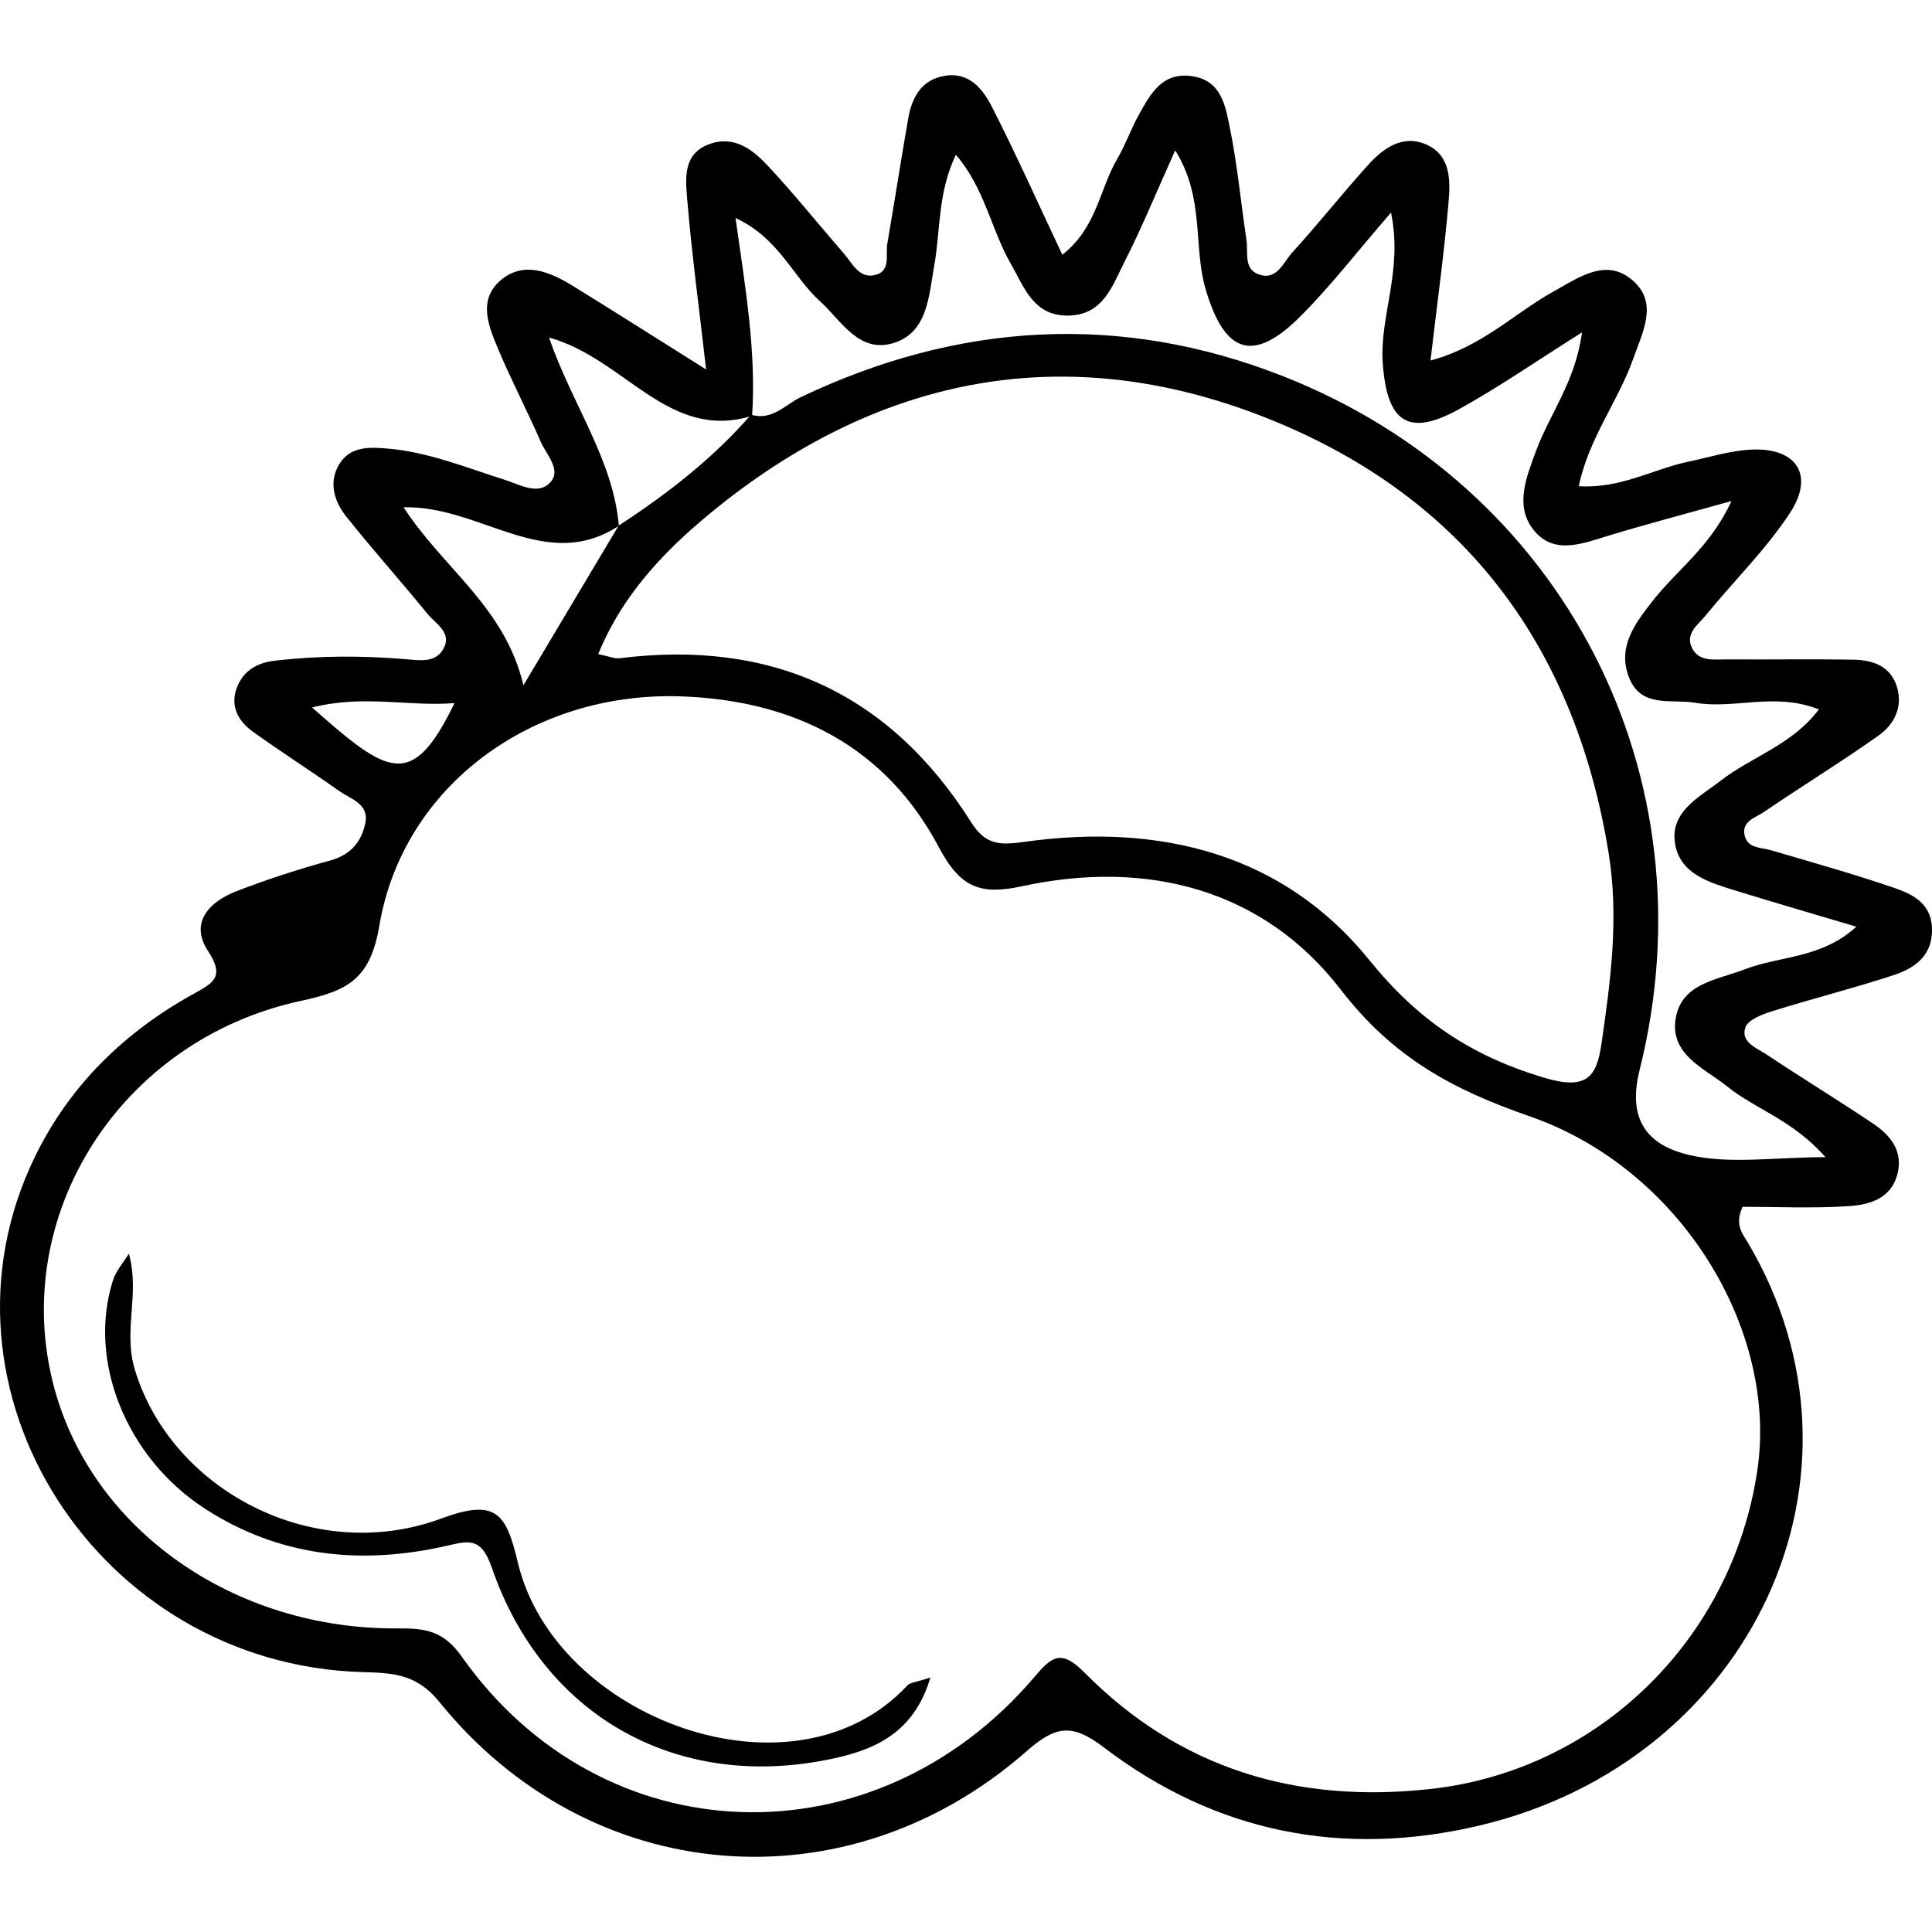 <?xml version="1.0" encoding="utf-8"?>
<!-- Generator: Adobe Illustrator 25.4.8, SVG Export Plug-In . SVG Version: 6.00 Build 0)  -->
<svg version="1.1" id="Слой_1" xmlns="http://www.w3.org/2000/svg" xmlns:xlink="http://www.w3.org/1999/xlink" x="0px" y="0px"
	 viewBox="0 0 864 864" style="enable-background:new 0 0 864 864;" xml:space="preserve">
<g>
	<path d="M315.78,165.23c-3.33-29.08-6.48-52.39-8.43-75.79c-0.79-9.45-2.16-20.79,10.17-25.1c11.08-3.88,19.33,2.78,26.08,10.02
		c11.77,12.64,22.59,26.15,33.92,39.2c3.66,4.21,6.53,10.76,13.21,9.56c7.94-1.42,5.19-9.04,6.09-14.24
		c3.22-18.58,6.08-37.22,9.32-55.8c1.65-9.46,5.83-17.41,16.33-19.17c10.99-1.85,17.09,5.95,21.15,13.91
		c10.73,21.04,20.39,42.63,31.46,66.09c15.42-12,16.66-29.43,24.54-42.84c3.73-6.35,6.16-13.46,9.76-19.9
		c5.25-9.4,10.5-19.25,24.11-17.04c12.58,2.04,14.43,12.94,16.32,22.1c3.49,16.84,5.06,34.08,7.62,51.12
		c0.81,5.42-1.35,12.75,5.27,15.28c8.26,3.17,11.16-5.28,15.19-9.7c11.64-12.75,22.35-26.35,33.93-39.16
		c6.84-7.56,15.52-13.8,26.1-9.11c10.93,4.84,10.72,16.14,9.88,25.81c-1.98,22.76-5.11,45.42-8.08,70.75
		c23.02-6.13,37.53-21.14,54.92-30.8c11.54-6.41,23.95-15.62,36.02-4.55c10.86,9.95,3.84,22.89-0.25,34.49
		c-6.71,19.03-19.89,35.49-24.37,57.07c18.78,1.17,33.24-7.66,48.9-10.94c9.61-2.01,19.21-5.12,28.89-5.45
		c19.88-0.68,27.65,11.66,16.57,28.48c-10.77,16.36-25.11,30.35-37.55,45.64c-3.39,4.17-9.5,8.18-6.09,14.76
		c3.18,6.15,9.87,4.92,15.48,4.96c18.92,0.13,37.84-0.19,56.75,0.14c8.63,0.15,16.57,2.87,19.37,12.27
		c2.71,9.09-1.39,16.79-8.31,21.69c-16.74,11.86-34.27,22.59-51.22,34.15c-3.68,2.51-10.01,4.11-8.64,10.38
		c1.3,5.99,7.36,5.4,11.97,6.76c18.08,5.33,36.25,10.41,54.08,16.49c8.42,2.87,17.2,6.65,17.74,18.04
		c0.58,12.23-7.37,18.07-17.09,21.27c-17.92,5.89-36.26,10.5-54.28,16.13c-4.5,1.41-10.91,3.84-12.07,7.27
		c-2.27,6.73,5.28,9.29,9.76,12.28c15.73,10.51,31.91,20.33,47.6,30.9c7.89,5.31,13.44,12.59,10.49,22.97
		c-3.01,10.55-12.58,13.15-21.35,13.75c-16.25,1.1-32.62,0.32-47.74,0.32c-3.72,8.06,0.01,12.07,2.4,16.1
		c61.36,103.58,2.12,231.68-120.08,260.6c-61.09,14.45-118.01,3.16-167.99-34.96c-14.43-11-21.7-9.54-34.66,1.83
		c-80.4,70.56-195.47,60.84-262.59-22.27c-10.18-12.6-21.1-12.83-34.34-13.22C43.38,744.21-34.78,621.3,15.5,517.56
		c15.6-32.19,40.15-56,71.11-73.12c9.29-5.14,13.87-7.74,6.31-19.34c-8.22-12.63,0.81-21.9,12.83-26.55
		c13.74-5.31,27.84-9.86,42.05-13.77c9.31-2.56,14.12-8.78,15.65-17.11c1.51-8.21-6.76-10.4-11.85-14
		c-12.73-9.01-25.91-17.4-38.57-26.5c-6.41-4.61-10.16-11.27-7.21-19.36c2.75-7.54,8.73-11.36,16.91-12.32
		c19.72-2.33,39.4-2.34,59.16-0.66c5.6,0.48,12.39,1.58,15.95-3.94c5.01-7.77-2.96-11.79-6.75-16.46
		c-11.91-14.68-24.6-28.74-36.33-43.55c-5.24-6.61-7.89-14.97-3.2-23.01c4.9-8.4,13.54-7.98,21.98-7.25
		c18.23,1.59,34.98,8.52,52.18,13.95c6.68,2.11,15.16,7.26,20.61,0.88c4.7-5.51-2.07-12.24-4.58-18.03
		c-5.88-13.57-12.78-26.7-18.54-40.32c-4.47-10.58-9.97-22.8,0.83-31.88c10.21-8.58,21.89-3.68,32.07,2.6
		C274.68,139.25,293.09,150.98,315.78,165.23z M276.75,235.15c-32.93,21.53-61.7-9.15-96.26-8.29
		c17.69,27.39,45.31,44.51,53.59,79.61c16.14-27.07,29.36-49.24,42.58-71.41c21.74-14.15,42.09-29.97,59.22-49.61
		c9.35,2.86,15.26-4.52,22.33-7.88c70.47-33.55,142.98-37.81,215.26-9.46c125.99,49.41,192.64,179.11,159.75,310.47
		c-6.1,24.38,5.88,34.1,22.21,37.94c18.05,4.24,37.87,0.97,60.92,0.97c-14.62-16.65-31.07-21.32-43.65-31.41
		c-10.54-8.46-26.64-14.66-23.15-31.57c3.07-14.89,18.55-16.32,30.79-21.05c15.65-6.05,34.15-4.7,49.83-19.04
		c-19.25-5.73-36.37-10.69-53.39-15.95c-11.87-3.67-25.48-7.35-27.71-21.27c-2.29-14.34,11.04-20.78,20.61-28.2
		c13.71-10.64,31.65-15.76,43.74-31.74c-19.64-7.84-37.77,0.02-55.25-2.98c-10.72-1.84-24.48,2.7-29.83-11.73
		c-5.01-13.51,2.94-23.79,10.57-33.61c10.81-13.92,26.06-24.37,35.39-44.86c-20.44,5.71-37.53,10.2-54.43,15.31
		c-11.96,3.62-25.02,9.15-34.18-2.56c-8.38-10.72-3.07-23.48,1.26-35.26c6.04-16.42,17.58-30.8,20.53-52.92
		c-20.47,12.88-37.2,24.52-54.95,34.32c-22.91,12.64-32.25,5.76-34.15-20.46c-1.53-21.12,9.11-41.33,3.69-67.46
		c-15.27,17.64-27.08,33.04-40.71,46.62c-21.19,21.11-33.93,16.19-42.29-12.68c-5.52-19.04-0.22-40.46-13.51-61.74
		c-8.5,18.87-14.96,34.71-22.7,49.9c-5.41,10.62-9.44,23.73-25.09,23.98c-15.7,0.25-19.76-12.82-25.76-23.21
		c-8.79-15.23-11.57-33.7-24.54-48.69c-8.24,17.21-6.83,33.87-9.71,49.75c-2.4,13.22-2.79,30.32-19,34.67
		c-14.98,4.01-22.74-10.49-32.19-19.06c-12.08-10.94-18.18-28.07-37.63-37.09c4.43,31.55,9.3,59.81,7.41,88.46
		c-37.51,11.55-56.69-25.53-90.85-35.03C256.03,181.28,274.24,205.58,276.75,235.15z M304.47,311.42
		c-66.11-2.27-124.22,39.81-134.82,102.52c-4,23.67-13.84,29.1-34.84,33.6C53.52,464.95,3.92,543.97,24.13,620.16
		c16.92,63.76,80.3,108.65,153.85,108.07c12.16-0.1,20.34,1.01,28.52,12.62c62.88,89.13,184.54,93.18,256.12,9.08
		c7.66-9,11.8-12.63,22.31-2c42.69,43.16,95.07,58.82,155.18,52.07c74.45-8.36,134.52-66.5,145.79-142.52
		c9.27-62.55-34.07-134.74-101.8-158.25c-34.64-12.02-61.09-26.29-84.61-56.78c-34.43-44.64-86.25-58.25-142.28-46.15
		c-18.32,3.96-27.54,1.14-37.29-17.3C396.06,333.86,355.18,313.15,304.47,311.42z M267.53,292.52c4.8,0.98,7.26,2.14,9.54,1.85
		c67.84-8.5,120.75,15.48,157.25,73.37c6.84,10.84,13.74,10.12,24.51,8.64c59.94-8.23,115,5.31,153.55,52.99
		c21.85,27.02,45.51,42.75,77.86,52.51c19.25,5.81,23.78-0.05,25.97-15.24c4.09-28.38,7.9-56.31,3.1-85.63
		c-15.43-94.26-66.65-160.48-154.69-194.78c-87.49-34.08-169.79-18.4-243.06,40.11C299.4,244.05,279.08,264.3,267.53,292.52z
		 M139.55,316.39c33.86,29.87,44.63,37.53,63.7-1.96C182.63,316.09,162.8,310.52,139.55,316.39z"/>
	<path d="M57.64,560.63c5.03,18.14-2.67,34.23,2.64,51.82c16.33,54.16,80.23,87.68,137.06,66.64c24.73-9.16,29.01-2.25,34.27,19.8
		c16.65,69.74,123.34,109.4,174.17,54.86c1.3-1.4,4.03-1.47,10.3-3.57c-7.77,26.33-27.22,33.08-46.49,36.87
		c-68.08,13.4-126.99-20.25-149.64-85.97c-4.97-14.43-10.86-11.84-21.6-9.47c-37.54,8.27-73.64,4.47-106.66-16.89
		c-35.19-22.76-52.72-66.17-41.13-102.26C51.94,568.2,55.24,564.56,57.64,560.63z"/>
</g>
</svg>
